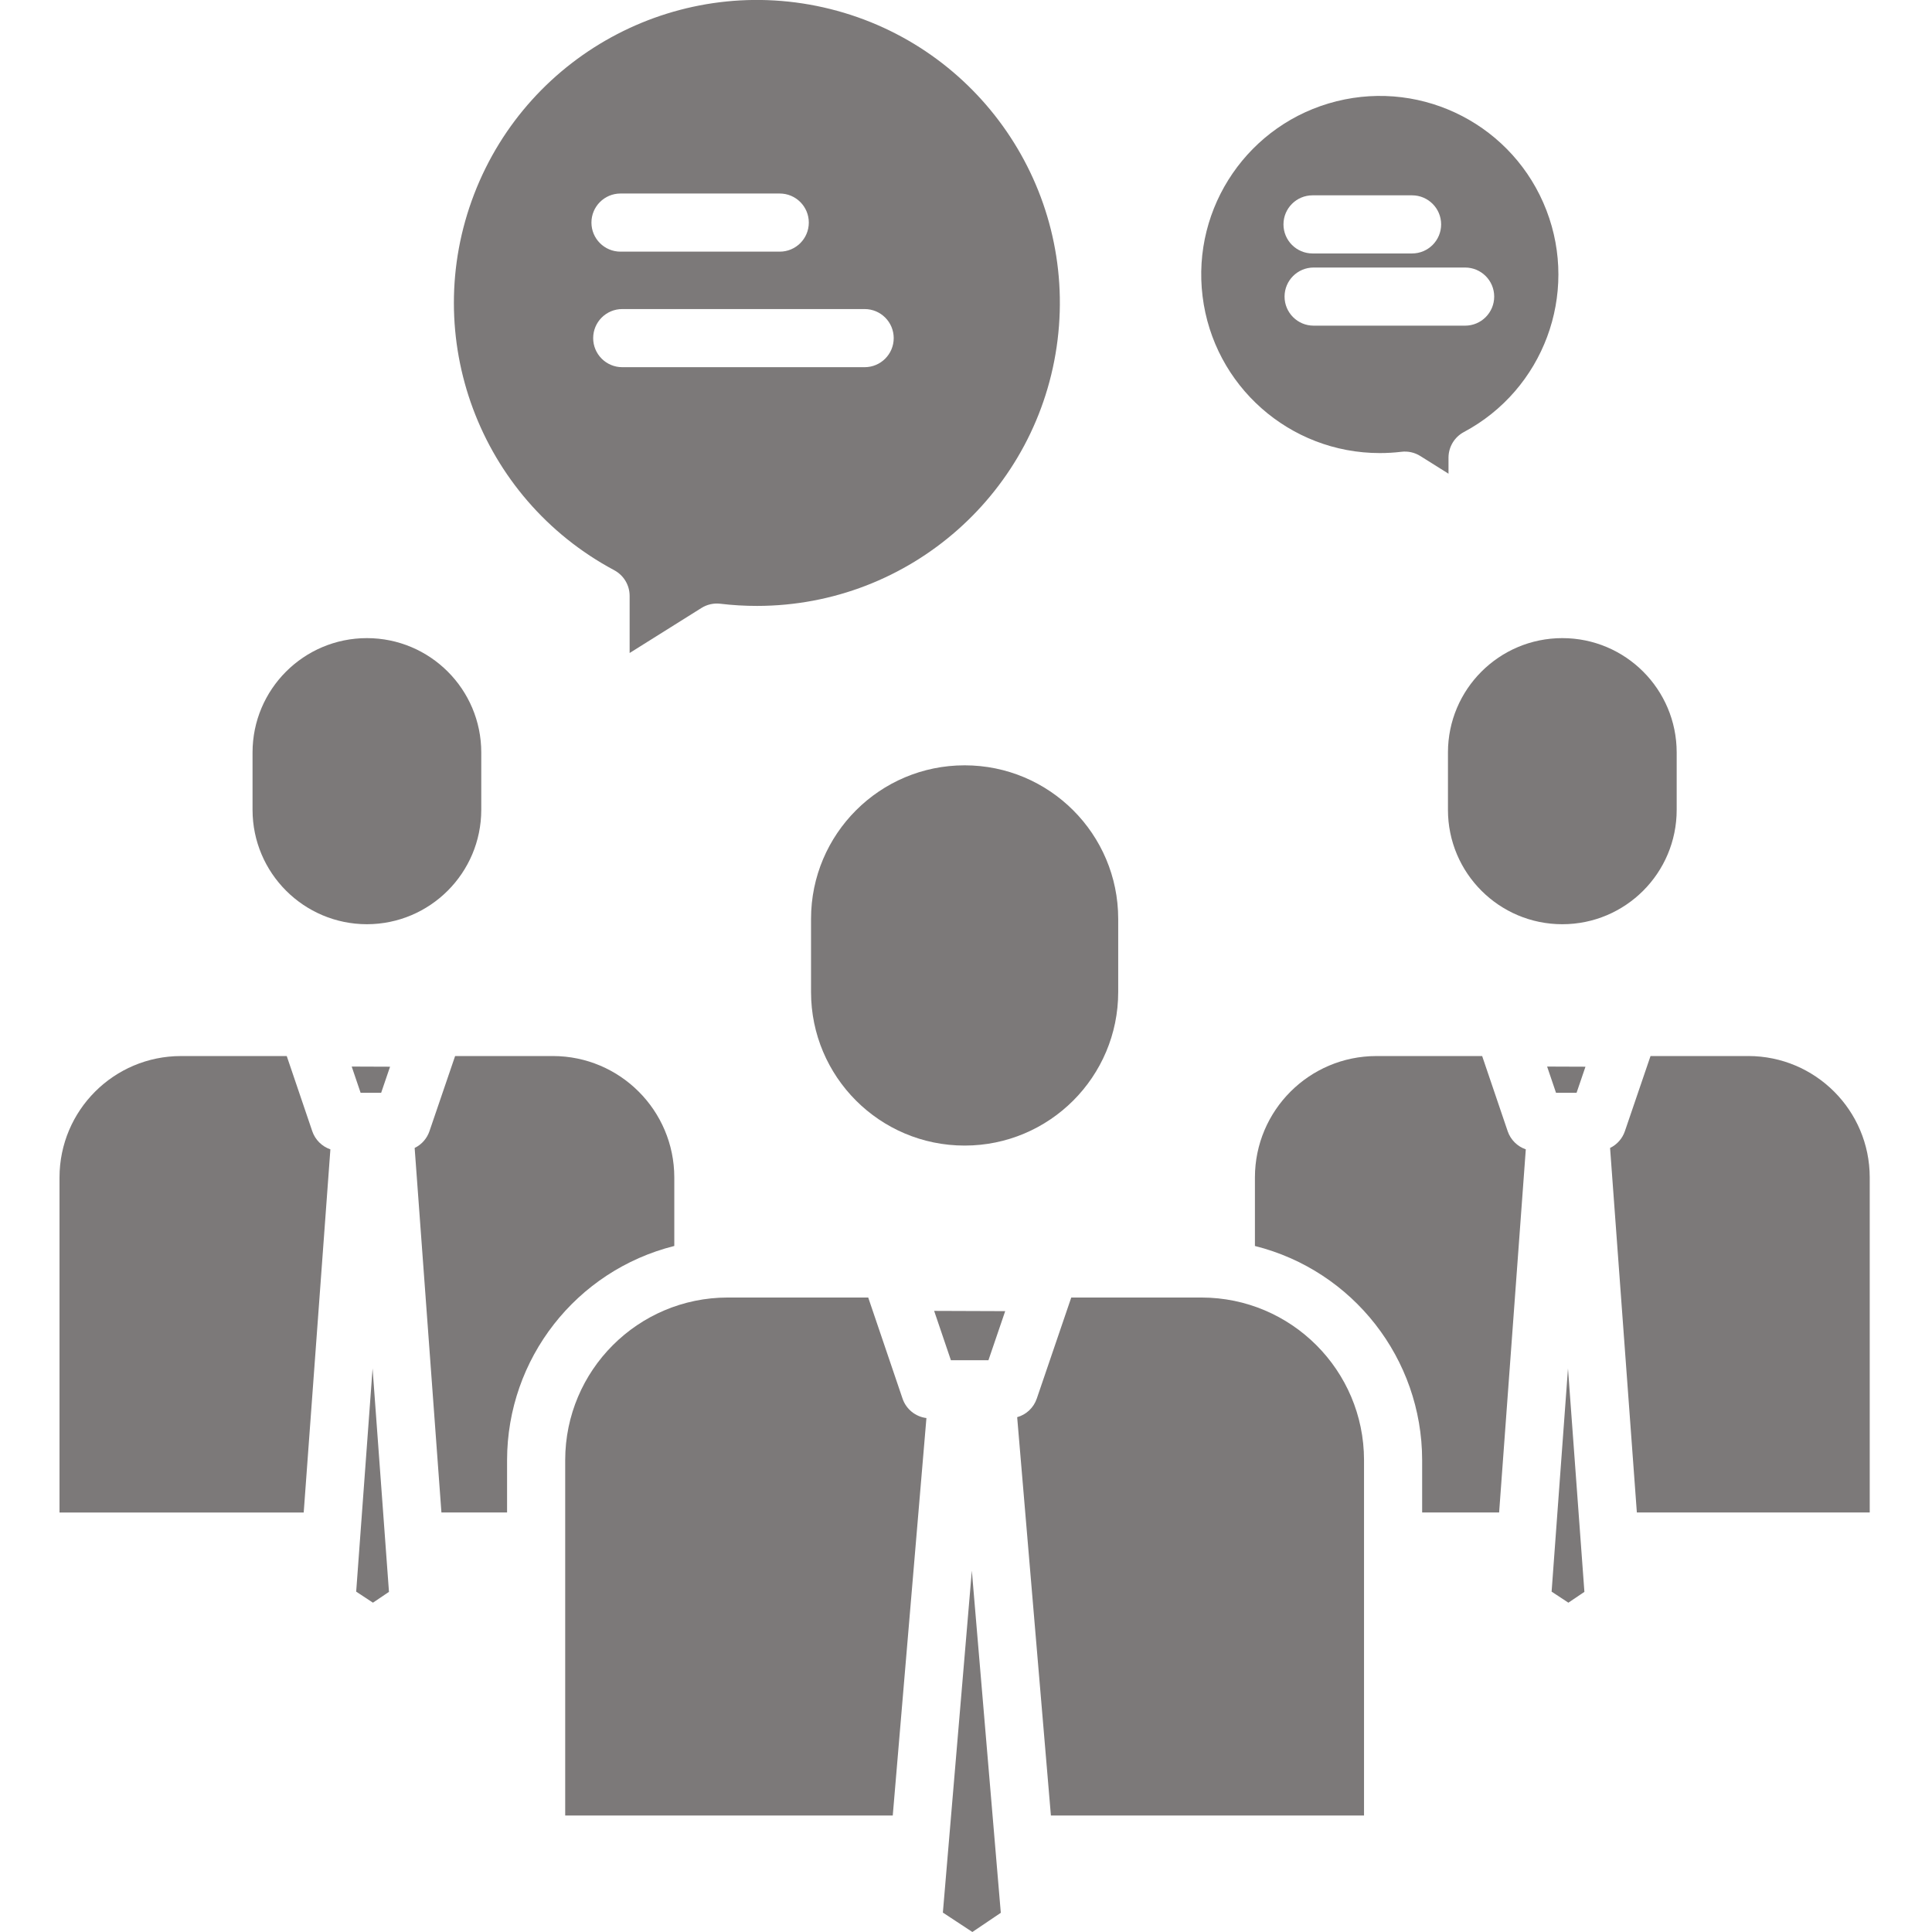 ﻿<?xml version="1.0" encoding="utf-8"?>
<svg xmlns="http://www.w3.org/2000/svg" height="24px" viewBox="-14 0 465 465.333" width="24px" fill="#7c7979">
  <g>
    <path d="m181.176 221.324v17.602c0 20.43 16.562 36.992 36.992 36.992 20.43 0 36.992-16.562 36.992-36.992v-17.602c0-20.43-16.562-36.992-36.992-36.992-20.43 0-36.992 16.562-36.992 36.992zm0 0" data-original="#000000" class="active-path" />
    <path d="m334.582 181.242v13.816c0 15.215 12.332 27.547 27.547 27.547 15.211 0 27.543-12.332 27.543-27.547v-13.816c0-15.211-12.332-27.547-27.543-27.547-15.215 0-27.547 12.336-27.547 27.547zm0 0" data-original="#000000" class="active-path" />
    <path d="m72.688 263.203h4.949l2.145-6.281-9.238-.035zm0 0" data-original="#000000" class="active-path" />
    <path d="m71.621 383.355 4.039 2.66 3.859-2.605-3.949-53.801zm0 0" data-original="#000000" class="active-path" />
    <path d="m61.043 272.453-6.145-18.098h-25.5c-16.137.02-29.211 13.09-29.23 29.227v80.711h58.816l6.426-87.469c-2.055-.703-3.668-2.316-4.367-4.371zm0 0" data-original="#000000" class="active-path" />
    <path d="m359.547 383.355 4.039 2.66 3.859-2.605-3.953-53.801zm0 0" data-original="#000000" class="active-path" />
    <path d="m275.23 312.516h-31.379l-8.312 24.363c-.742 2.168-2.504 3.836-4.715 4.457l8.125 95.945h75.418v-85.633c-.027-21.602-17.535-39.109-39.137-39.133zm0 0" data-original="#000000" class="active-path" />
    <path d="m348.965 272.453-6.145-18.098h-25.5c-16.137.02-29.211 13.094-29.23 29.23v16.516c23.648 5.93 40.242 27.168 40.277 51.551v12.641h18.539l6.426-87.469c-2.055-.703-3.664-2.316-4.367-4.371zm0 0" data-original="#000000" class="active-path" />
    <path d="m360.609 263.203h4.949l2.145-6.281-9.238-.035zm0 0" data-original="#000000" class="active-path" />
    <path d="m148.242 300.098v-16.516c-.02-16.137-13.094-29.211-29.23-29.23h-23.562l-6.184 18.113c-.602 1.762-1.883 3.211-3.562 4.027l6.449 87.797h15.812v-12.641c.035-24.379 16.629-45.621 40.277-51.551zm0 0" data-original="#000000" class="active-path" />
    <path d="m406.938 254.352h-23.566l-6.18 18.113c-.602 1.762-1.883 3.211-3.562 4.027l6.449 87.797h56.09v-80.711c-.02-16.133-13.094-29.207-29.23-29.227zm0 0" data-original="#000000" class="active-path" />
    <path d="m203.219 336.867-8.27-24.352h-33.848c-21.602.023-39.109 17.531-39.137 39.137v85.629h78.895l8.109-95.734c-2.652-.328-4.887-2.148-5.75-4.68zm0 0" data-original="#000000" class="active-path" />
    <path d="m212.93 460.656 7.105 4.676 6.848-4.621-6.977-82.406zm0 0" data-original="#000000" class="active-path" />
    <path d="m214.863 327.617h9.043l4.035-11.82-17.113-.062zm0 0" data-original="#000000" class="active-path" />
    <path d="m74.203 222.605c15.207-.02 27.527-12.34 27.547-27.547v-13.816c0-15.211-12.332-27.547-27.547-27.547-15.211 0-27.543 12.336-27.543 27.547v13.816c.016 15.207 12.34 27.527 27.543 27.547zm0 0" data-original="#000000" class="active-path" />
    <path d="m133.785 137.348c2.277 1.219 3.699 3.59 3.699 6.172v13.758l17.293-10.84c1.355-.855 2.965-1.215 4.559-1.023 2.93.352 5.879.523 8.832.523 36.844-.02 67.898-27.504 72.391-64.074 4.492-36.57-18.988-70.754-54.734-79.688-35.75-8.93-72.547 10.188-85.785 44.574-13.238 34.387 1.238 73.25 33.746 90.594zm67.305-55.91c0 3.863-3.133 7-7 7h-58.387c-3.863 0-7-3.137-7-7 0-3.867 3.137-7 7-7h58.387c3.867 0 7 3.133 7 7zm-65.805-34.828h38.355c3.863 0 7 3.133 7 7s-3.137 7-7 7h-38.355c-3.867 0-7-3.133-7-7s3.133-7 7-7zm0 0" data-original="#000000" class="active-path" />
    <path d="m318.168 109.125c1.738 0 3.473-.102 5.199-.309 1.59-.195 3.199.164 4.559 1.02l6.789 4.258v-3.859c0-2.582 1.422-4.953 3.699-6.172 19.164-10.223 27.695-33.133 19.891-53.402-7.805-20.27-29.496-31.535-50.57-26.266-21.07 5.266-34.906 25.418-32.254 46.977 2.656 21.559 20.965 37.754 42.688 37.754zm27.551-37.688c0 3.863-3.137 7-7 7h-36.492c-3.867 0-7-3.137-7-7 0-3.867 3.133-7 7-7h36.492c3.863 0 7 3.133 7 7zm-43.754-24.391h23.973c3.867 0 7 3.133 7 7 0 3.863-3.133 7-7 7h-23.973c-3.863 0-7-3.137-7-7 0-3.867 3.137-7 7-7zm0 0" data-original="#000000" class="active-path" />
  </g>
</svg>